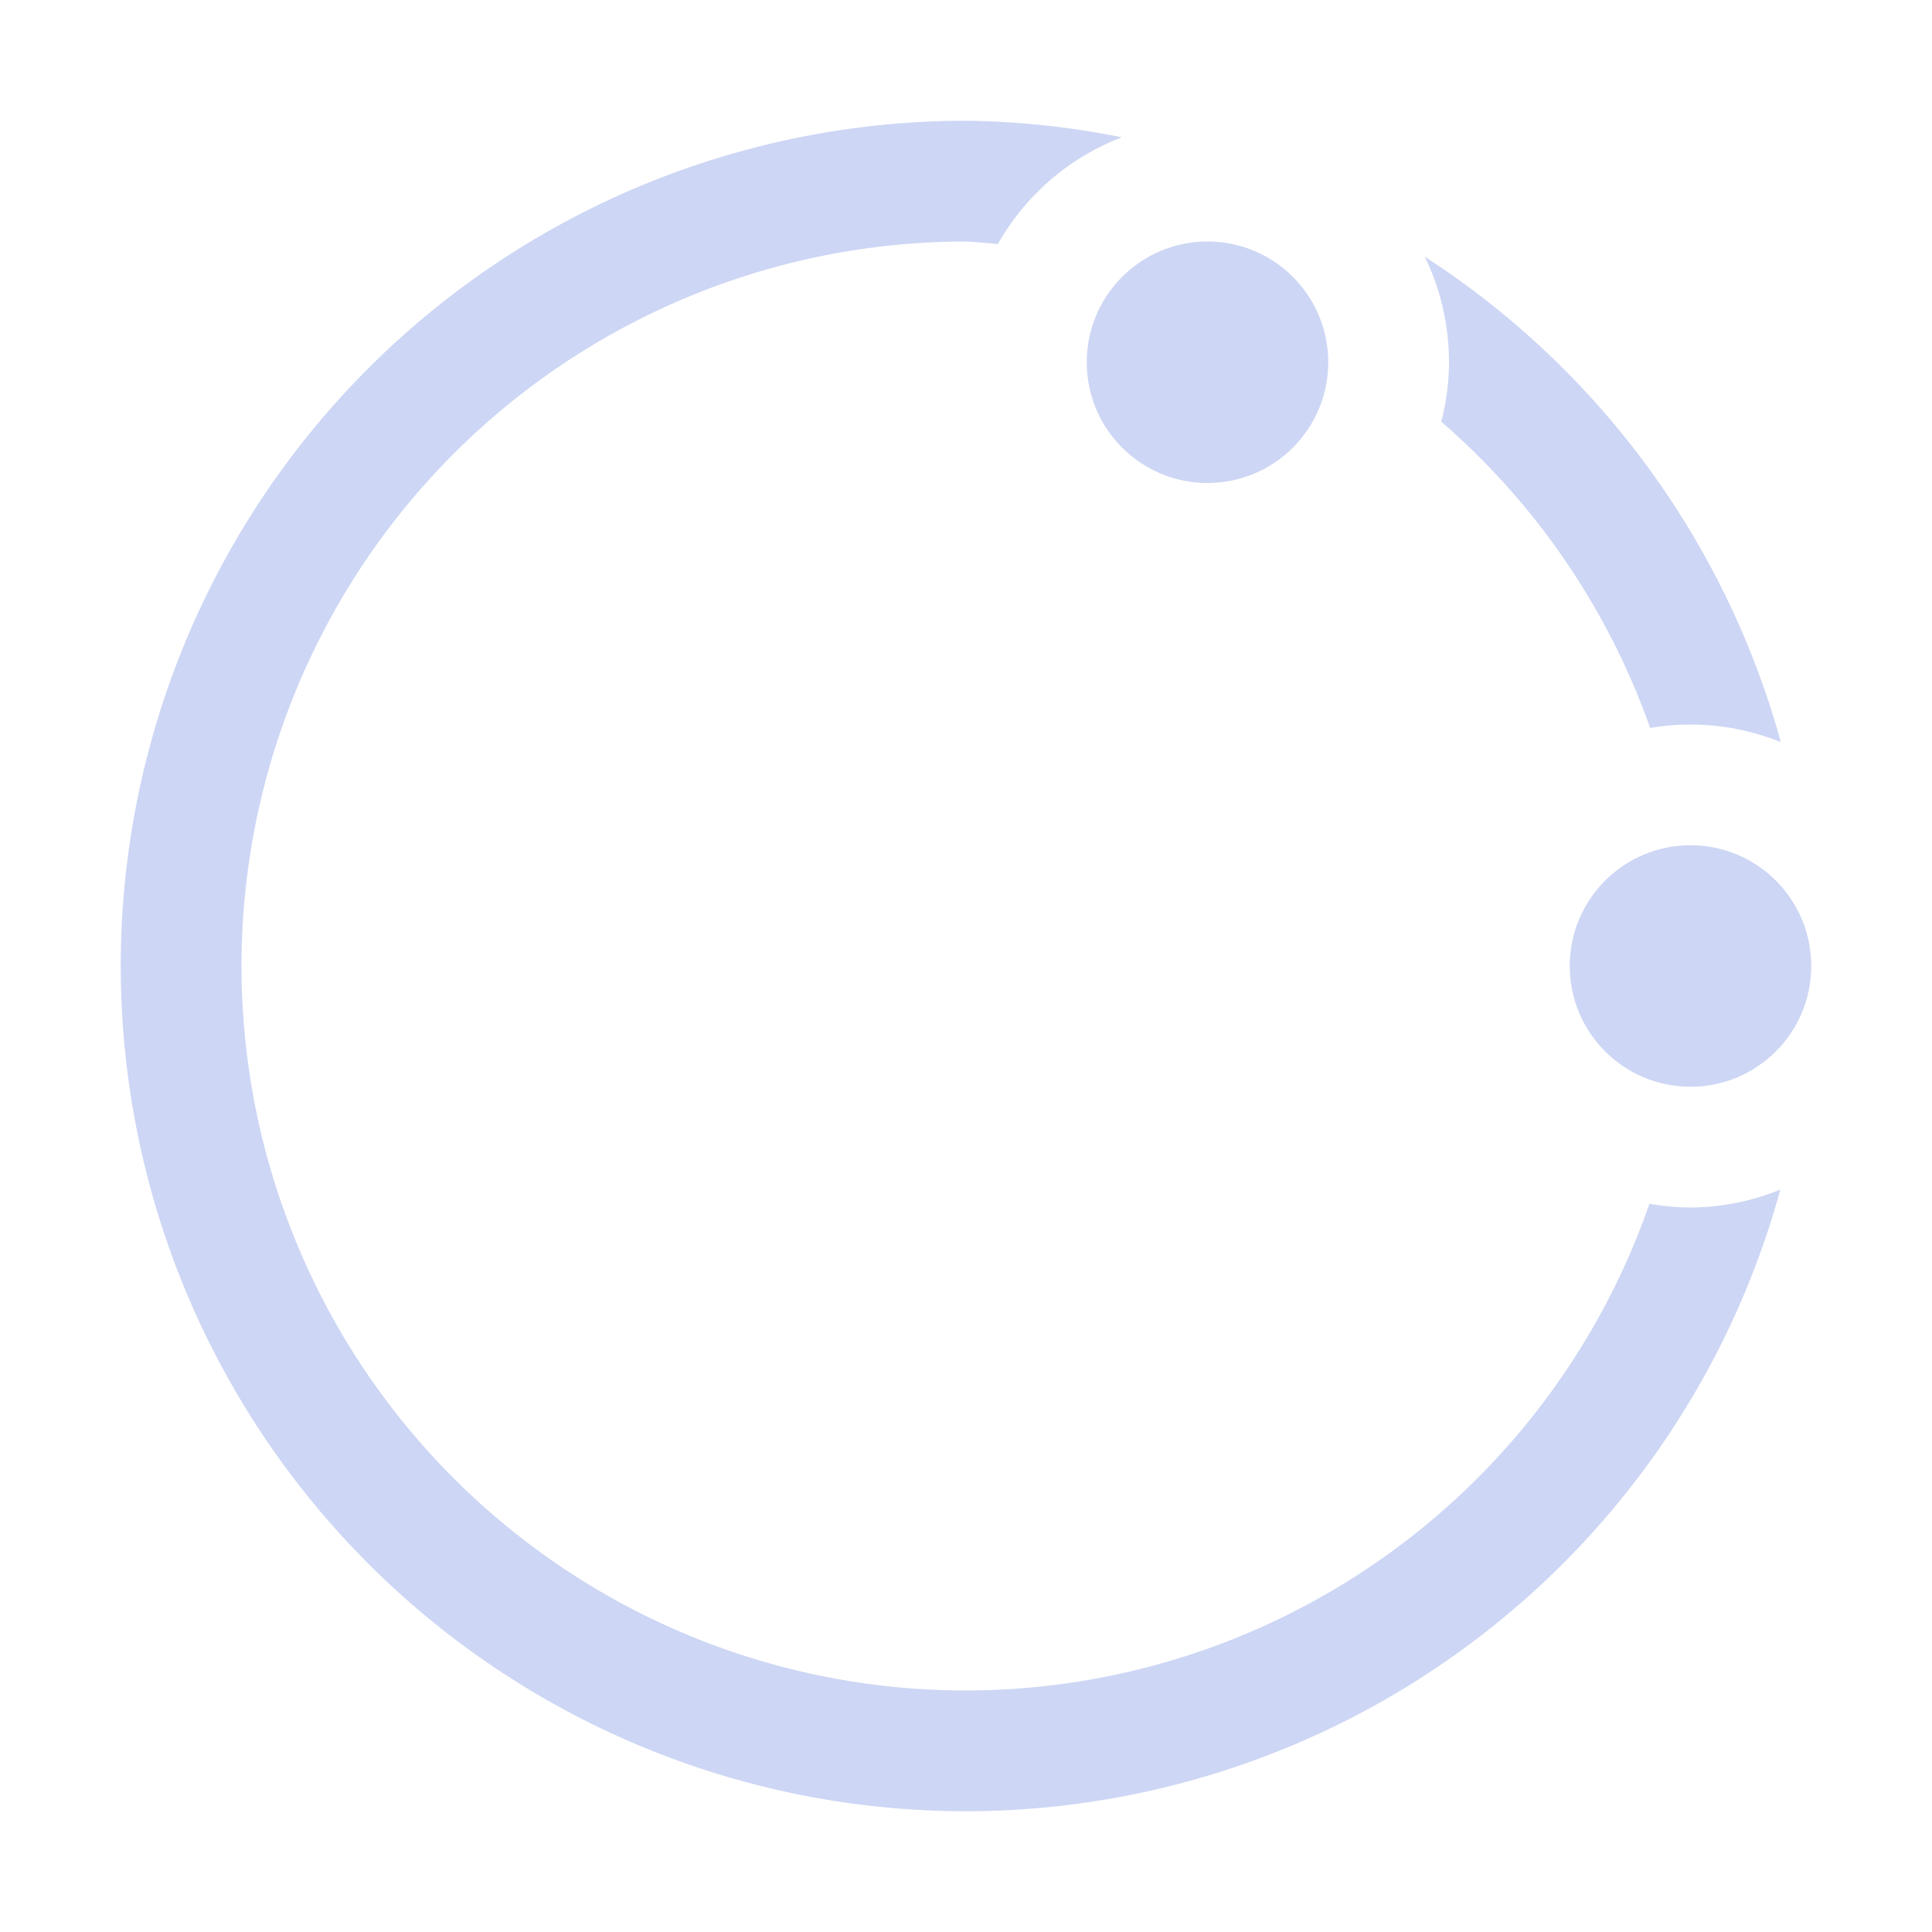 <svg xmlns="http://www.w3.org/2000/svg" width="16" height="16"><path d="M8 1a7 7 0 0 0-7 7 7 7 0 0 0 7 7 7 7 0 0 0 6.744-5.148A2 2 0 0 1 14 10a2 2 0 0 1-.34-.031A6 6 0 0 1 8 14a6 6 0 0 1-6-6 6 6 0 0 1 6-6 6 6 0 0 1 .264.021 2 2 0 0 1 1.027-.884A7 7 0 0 0 8 1zm3.799 1.125A2 2 0 0 1 12 3a2 2 0 0 1-.064.492 6 6 0 0 1 1.73 2.537A2 2 0 0 1 14 6a2 2 0 0 1 .748.146 7 7 0 0 0-2.95-4.021z" style="fill:#cdd6f4;fill-opacity:1"/><circle cx="10" cy="3" r="1" style="opacity:1;fill:#cdd6f4;stroke-width:2;stroke-linecap:round;stroke-linejoin:round;paint-order:stroke fill markers;stop-color:#000;fill-opacity:1"/><circle cx="14" cy="8" r="1" style="opacity:1;fill:#cdd6f4;stroke-width:2;stroke-linecap:round;stroke-linejoin:round;paint-order:stroke fill markers;stop-color:#000;fill-opacity:1"/></svg>